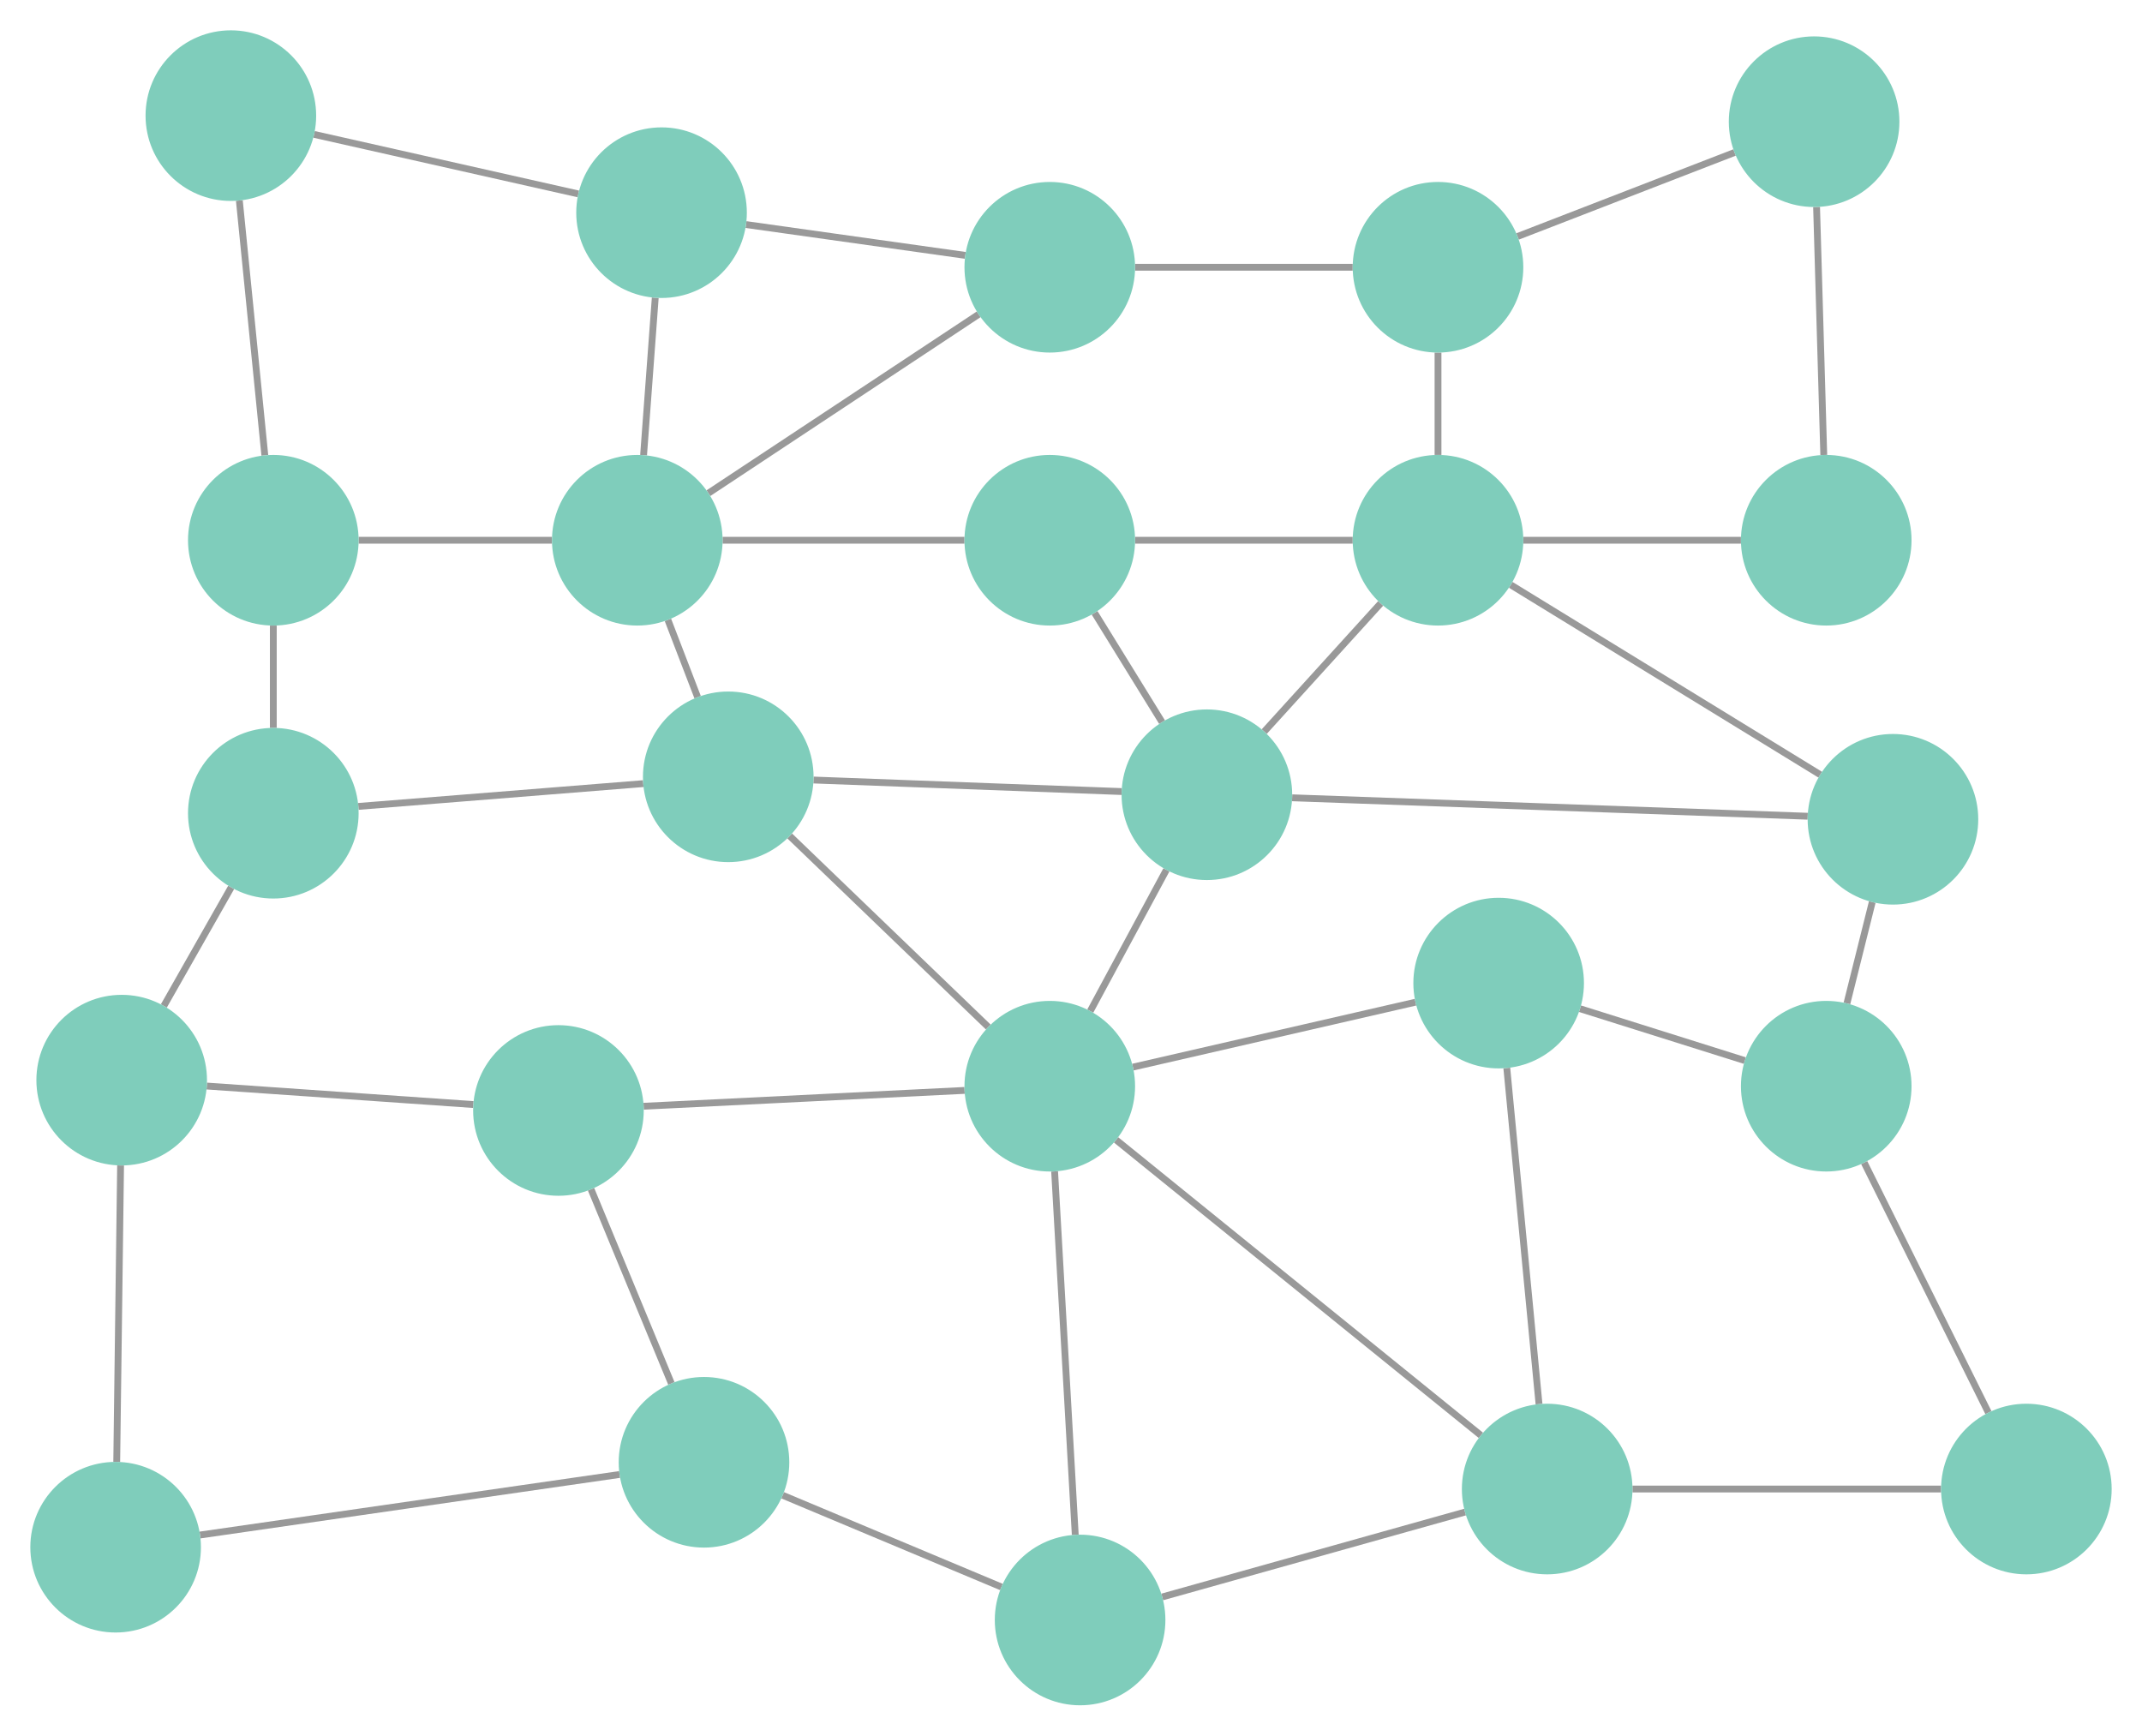 <svg xmlns="http://www.w3.org/2000/svg" width="353.181" height="286.155"><path d="M91.013 89.071H59.129M39.464 33.06l4.201 42.016M45.065 103.136v16.877M241.561 249.297l-49.928 13.997M248.446 176.084l5.315 55.416M244.174 236.649l-60.153-48.714M320.052 245.5h-50.884M95.357 31.973l-43.572-9.817M106.116 75.045l1.923-25.954M123.005 37.023l36.158 5.083M27.012 165.855l11.105-19.549M78.047 182.11l-43.952-3.052M19.882 192.147l-.635 48.88M300.127 127.724l-51.034-31.3M187.155 89.071h35.884M237.104 58.13v16.877M208.451 120.619l19.197-21.137M287.052 89.071h-35.884M327.858 232.905l-20.483-41.226M286 25.14l-35.78 13.848M300.71 75.012l-1.186-40.889M110.7 228.094L97.455 196.08M102.157 243.1l-69.172 9.982M129.048 246.529l36.072 15.123M159.043 179.778l-52.918 2.612M134.132 128.603l50.809 1.901M110.126 102.198l4.903 12.752M106.058 129.199l-46.974 3.757M130.213 137.829l32.743 31.504M173.888 193.126l3.405 59.923M192.322 143.41l-12.558 23.294M233.396 165.233l-46.598 10.703M180.48 101.039l11.127 18.024M119.142 89.071h39.884M187.155 44.065h35.884M116.807 81.31l44.555-29.484M260.52 166.307l27.18 8.555M304.527 165.44l4.179-16.718M298.061 134.575l-85.01-3.042" fill="none" stroke="#999" stroke-linecap="butt" stroke-miterlimit="10" stroke-width="1.125"/><path d="M59.13 89.071c0 7.768-6.298 14.065-14.065 14.065C37.297 103.136 31 96.839 31 89.07s6.297-14.064 14.065-14.064c7.767 0 14.064 6.296 14.064 14.064zM269.168 245.5c0 7.768-6.297 14.065-14.064 14.065-7.768 0-14.065-6.297-14.065-14.065s6.297-14.064 14.065-14.064c7.767 0 14.064 6.296 14.064 14.064zM123.142 35.065c0 7.767-6.297 14.064-14.064 14.064-7.768 0-14.065-6.297-14.065-14.064 0-7.768 6.297-14.065 14.065-14.065 7.767 0 14.064 6.297 14.064 14.065zM34.13 178.084c0 7.768-6.298 14.065-14.065 14.065-7.768 0-14.065-6.297-14.065-14.065s6.297-14.064 14.065-14.064c7.767 0 14.064 6.296 14.064 14.064zM251.168 89.071c0 7.768-6.297 14.065-14.064 14.065-7.768 0-14.065-6.297-14.065-14.065s6.297-14.064 14.065-14.064c7.767 0 14.064 6.296 14.064 14.064zM348.181 245.5c0 7.768-6.297 14.065-14.064 14.065-7.768 0-14.065-6.297-14.065-14.065s6.297-14.064 14.065-14.064c7.767 0 14.064 6.296 14.064 14.064zM313.181 20.065c0 7.767-6.297 14.064-14.064 14.064-7.768 0-14.065-6.297-14.065-14.064C285.052 12.297 291.35 6 299.117 6c7.767 0 14.064 6.297 14.064 14.065zM130.142 241.09c0 7.768-6.297 14.065-14.064 14.065-7.768 0-14.065-6.297-14.065-14.064 0-7.768 6.297-14.065 14.065-14.065 7.767 0 14.064 6.297 14.064 14.065zM106.142 183.084c0 7.768-6.297 14.065-14.064 14.065-7.768 0-14.065-6.297-14.065-14.065s6.297-14.064 14.065-14.064c7.767 0 14.064 6.296 14.064 14.064zM134.142 128.078c0 7.767-6.297 14.064-14.064 14.064-7.768 0-14.065-6.297-14.065-14.064 0-7.768 6.297-14.065 14.065-14.065 7.767 0 14.064 6.297 14.064 14.065zM187.155 179.084c0 7.768-6.297 14.065-14.064 14.065-7.768 0-14.065-6.297-14.065-14.065s6.297-14.064 14.065-14.064c7.767 0 14.064 6.296 14.064 14.064zM187.155 89.071c0 7.768-6.297 14.065-14.064 14.065-7.768 0-14.065-6.297-14.065-14.065s6.297-14.064 14.065-14.064c7.767 0 14.064 6.296 14.064 14.064zM187.155 44.065c0 7.767-6.297 14.064-14.064 14.064-7.768 0-14.065-6.297-14.065-14.064 0-7.768 6.297-14.065 14.065-14.065 7.767 0 14.064 6.297 14.064 14.065zM52.13 19.065c0 7.767-6.298 14.064-14.065 14.064C30.297 33.13 24 26.832 24 19.065 24 11.297 30.297 5 38.065 5c7.767 0 14.064 6.297 14.064 14.065zM119.142 89.071c0 7.768-6.297 14.065-14.064 14.065-7.768 0-14.065-6.297-14.065-14.065s6.297-14.064 14.065-14.064c7.767 0 14.064 6.296 14.064 14.064zM261.168 162.084c0 7.768-6.297 14.065-14.064 14.065-7.768 0-14.065-6.297-14.065-14.065s6.297-14.064 14.065-14.064c7.767 0 14.064 6.296 14.064 14.064zM315.181 89.071c0 7.768-6.297 14.065-14.064 14.065-7.768 0-14.065-6.297-14.065-14.065s6.297-14.064 14.065-14.064c7.767 0 14.064 6.296 14.064 14.064zM315.181 179.084c0 7.768-6.297 14.065-14.064 14.065-7.768 0-14.065-6.297-14.065-14.065s6.297-14.064 14.065-14.064c7.767 0 14.064 6.296 14.064 14.064zM326.181 135.078c0 7.767-6.297 14.064-14.064 14.064-7.768 0-14.065-6.297-14.065-14.064 0-7.768 6.297-14.065 14.065-14.065 7.767 0 14.064 6.297 14.064 14.065zM251.168 44.065c0 7.767-6.297 14.064-14.064 14.064-7.768 0-14.065-6.297-14.065-14.064 0-7.768 6.297-14.065 14.065-14.065 7.767 0 14.064 6.297 14.064 14.065zM192.155 267.09c0 7.768-6.297 14.065-14.064 14.065-7.768 0-14.065-6.297-14.065-14.064 0-7.768 6.297-14.065 14.065-14.065 7.767 0 14.064 6.297 14.064 14.065zM33.13 255.09c0 7.768-6.298 14.065-14.065 14.065-7.768 0-14.065-6.297-14.065-14.064 0-7.768 6.297-14.065 14.065-14.065 7.767 0 14.064 6.297 14.064 14.065zM213.06 131.03c0 7.768-6.297 14.065-14.065 14.065-7.767 0-14.064-6.297-14.064-14.065s6.297-14.065 14.064-14.065c7.768 0 14.065 6.297 14.065 14.065zM59.13 134.078c0 7.767-6.298 14.064-14.065 14.064-7.768 0-14.065-6.297-14.065-14.064 0-7.768 6.297-14.065 14.065-14.065 7.767 0 14.064 6.297 14.064 14.065z" fill="#7fcdbb" stroke-linecap="square" stroke-miterlimit="10"/></svg>